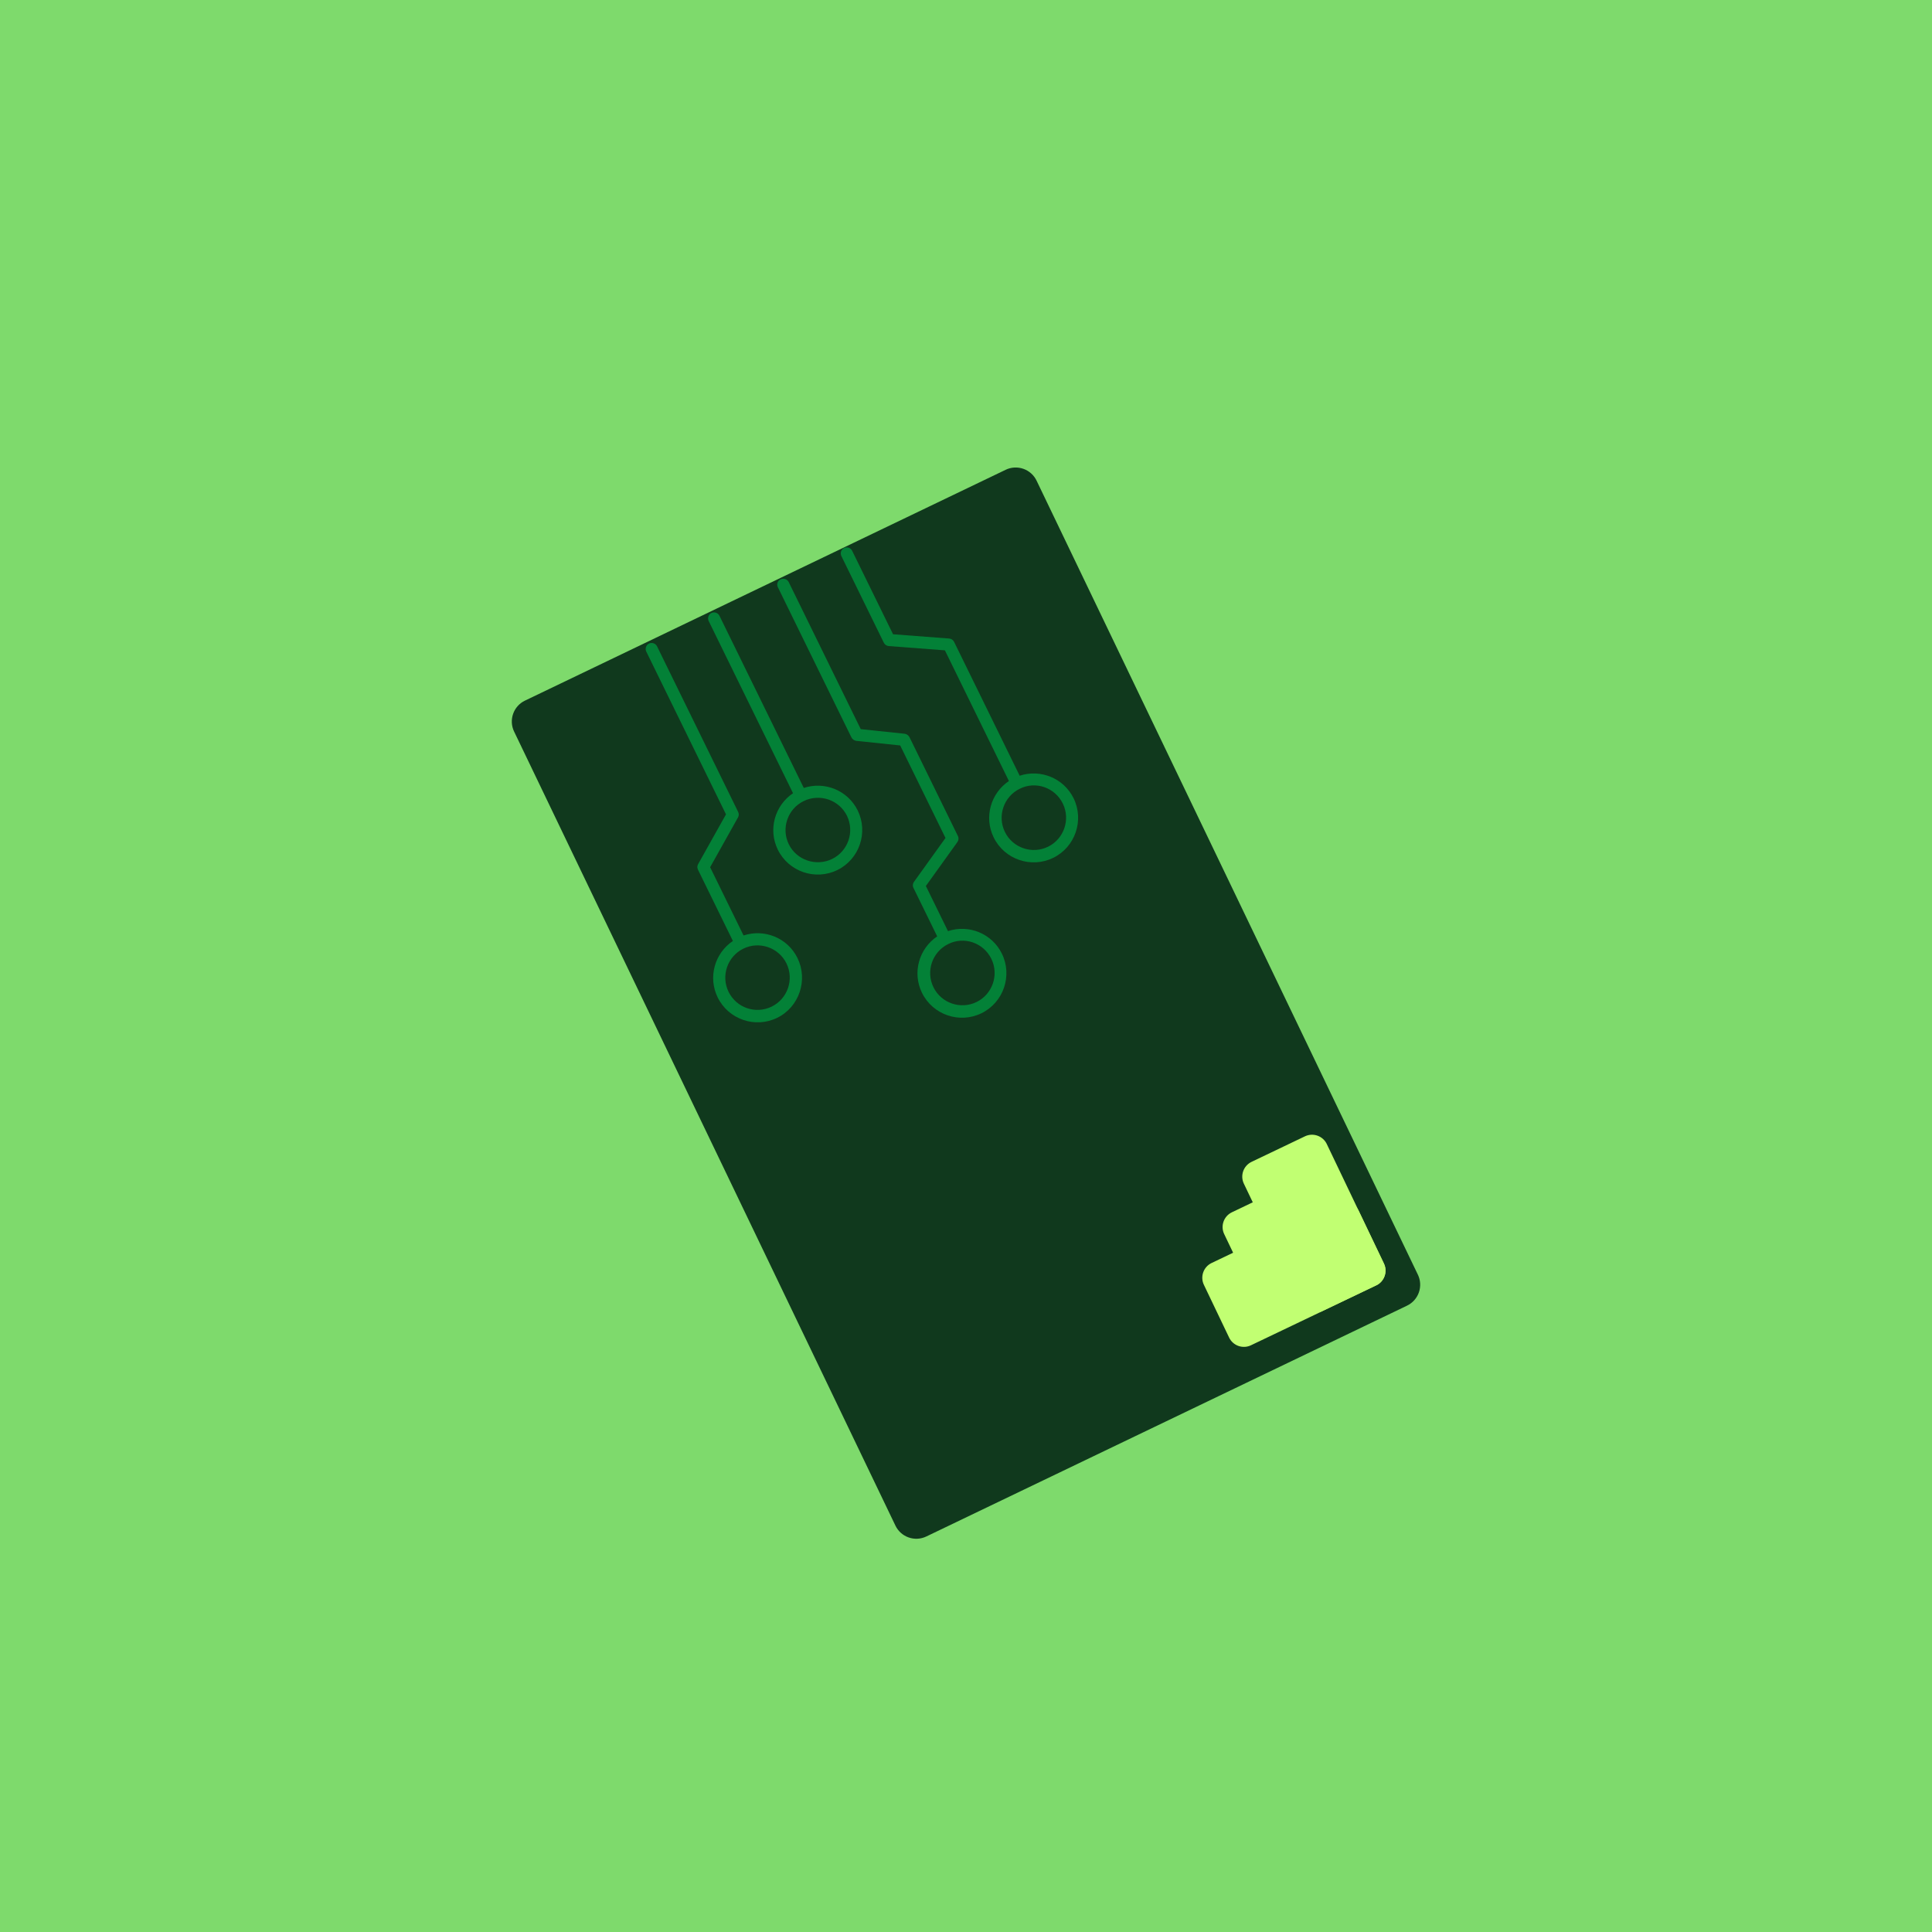 <svg xmlns="http://www.w3.org/2000/svg" xmlns:xlink="http://www.w3.org/1999/xlink" width="500" zoomAndPan="magnify" viewBox="0 0 375 375" height="500" preserveAspectRatio="xMidYMid meet" version="1.0"><defs><clipPath id="8e45a9c0ca"><path d="M 99 90 L 276 90 L 276 299 L 99 299 Z M 99 90 " clip-rule="nonzero"/></clipPath><clipPath id="20ca65ca72"><path d="M 97.84 137.938 L 199.254 89.238 L 277.246 251.656 L 175.836 300.355 Z M 97.84 137.938 " clip-rule="nonzero"/></clipPath><clipPath id="08a9e9cab3"><path d="M 101.895 135.988 L 195.195 91.184 C 196.27 90.668 197.508 90.602 198.633 90.996 C 199.762 91.391 200.684 92.219 201.199 93.293 L 275.215 247.422 C 275.73 248.496 275.797 249.734 275.402 250.859 C 275.008 251.984 274.18 252.91 273.105 253.426 L 179.805 298.227 C 178.73 298.746 177.492 298.812 176.367 298.418 C 175.238 298.023 174.316 297.195 173.801 296.121 L 99.785 141.992 C 98.711 139.754 99.656 137.062 101.895 135.988 Z M 101.895 135.988 " clip-rule="nonzero"/></clipPath><clipPath id="18c8ba5e8d"><path d="M 125 124 L 156 124 L 156 199 L 125 199 Z M 125 124 " clip-rule="nonzero"/></clipPath><clipPath id="9c1a81617e"><path d="M 150.332 216.344 L 109.422 132.828 L 180.816 97.855 L 221.727 181.375 Z M 150.332 216.344 " clip-rule="nonzero"/></clipPath><clipPath id="1def99d45b"><path d="M 150.332 216.344 L 109.422 132.828 L 180.816 97.855 L 221.727 181.375 Z M 150.332 216.344 " clip-rule="nonzero"/></clipPath><clipPath id="b9a41f6249"><path d="M 137 118 L 168 118 L 168 170 L 137 170 Z M 137 118 " clip-rule="nonzero"/></clipPath><clipPath id="ad95d07b4c"><path d="M 150.332 216.344 L 109.422 132.828 L 180.816 97.855 L 221.727 181.375 Z M 150.332 216.344 " clip-rule="nonzero"/></clipPath><clipPath id="7591293936"><path d="M 150.332 216.344 L 109.422 132.828 L 180.816 97.855 L 221.727 181.375 Z M 150.332 216.344 " clip-rule="nonzero"/></clipPath><clipPath id="2d3c272841"><path d="M 150 112 L 196 112 L 196 198 L 150 198 Z M 150 112 " clip-rule="nonzero"/></clipPath><clipPath id="ec625cf862"><path d="M 150.332 216.344 L 109.422 132.828 L 180.816 97.855 L 221.727 181.375 Z M 150.332 216.344 " clip-rule="nonzero"/></clipPath><clipPath id="e4619d031b"><path d="M 150.332 216.344 L 109.422 132.828 L 180.816 97.855 L 221.727 181.375 Z M 150.332 216.344 " clip-rule="nonzero"/></clipPath><clipPath id="54533ef356"><path d="M 163 106 L 210 106 L 210 168 L 163 168 Z M 163 106 " clip-rule="nonzero"/></clipPath><clipPath id="9cd436f0d9"><path d="M 150.332 216.344 L 109.422 132.828 L 180.816 97.855 L 221.727 181.375 Z M 150.332 216.344 " clip-rule="nonzero"/></clipPath><clipPath id="c831b8a4bd"><path d="M 150.332 216.344 L 109.422 132.828 L 180.816 97.855 L 221.727 181.375 Z M 150.332 216.344 " clip-rule="nonzero"/></clipPath><clipPath id="31cbd0d10b"><path d="M 241 220 L 269 220 L 269 255 L 241 255 Z M 241 220 " clip-rule="nonzero"/></clipPath><clipPath id="59b29926d3"><path d="M 201.918 224.551 L 264.168 194.789 L 293.93 257.039 L 231.68 286.801 Z M 201.918 224.551 " clip-rule="nonzero"/></clipPath><clipPath id="bc0951b29e"><path d="M 201.918 224.551 L 264.168 194.789 L 293.93 257.039 L 231.68 286.801 Z M 201.918 224.551 " clip-rule="nonzero"/></clipPath><clipPath id="0674db1a29"><path d="M 240.004 226.793 L 256.148 219.07 L 270.078 248.203 L 253.93 255.922 Z M 240.004 226.793 " clip-rule="nonzero"/></clipPath><clipPath id="0428bdbac2"><path d="M 240.062 226.883 L 256.156 219.188 L 270.016 248.172 L 253.918 255.867 Z M 240.062 226.883 " clip-rule="nonzero"/></clipPath><clipPath id="a57aa61717"><path d="M 240.004 226.793 L 256.148 219.07 L 270.078 248.203 L 253.93 255.922 Z M 240.004 226.793 " clip-rule="nonzero"/></clipPath><clipPath id="bb40fc4217"><path d="M 242.934 225.512 L 253.285 220.562 C 254.871 219.805 256.77 220.473 257.531 222.059 L 268.617 245.25 C 269.375 246.836 268.707 248.738 267.121 249.496 L 256.766 254.445 C 255.18 255.203 253.281 254.531 252.523 252.945 L 241.434 229.754 C 240.676 228.168 241.348 226.27 242.934 225.512 Z M 242.934 225.512 " clip-rule="nonzero"/></clipPath><clipPath id="6f8a303f49"><path d="M 233 233 L 269 233 L 269 262 L 233 262 Z M 233 233 " clip-rule="nonzero"/></clipPath><clipPath id="fa0b9627fb"><path d="M 201.918 224.551 L 264.168 194.789 L 293.93 257.039 L 231.68 286.801 Z M 201.918 224.551 " clip-rule="nonzero"/></clipPath><clipPath id="29782cb6d9"><path d="M 201.918 224.551 L 264.168 194.789 L 293.93 257.039 L 231.68 286.801 Z M 201.918 224.551 " clip-rule="nonzero"/></clipPath><clipPath id="191b40f858"><path d="M 232.23 246.461 L 262.355 232.055 L 270.078 248.203 L 239.949 262.605 Z M 232.23 246.461 " clip-rule="nonzero"/></clipPath><clipPath id="cdaea2ed47"><path d="M 232.305 246.52 L 262.375 232.141 L 270.012 248.113 L 239.941 262.488 Z M 232.305 246.52 " clip-rule="nonzero"/></clipPath><clipPath id="61e0a4e9fa"><path d="M 232.23 246.461 L 262.355 232.055 L 270.078 248.203 L 239.949 262.605 Z M 232.23 246.461 " clip-rule="nonzero"/></clipPath><clipPath id="e3d944fbf7"><path d="M 235.176 245.145 L 259.484 233.523 C 261.07 232.766 262.969 233.438 263.727 235.023 L 268.617 245.25 C 269.375 246.836 268.707 248.738 267.121 249.496 L 242.812 261.117 C 241.227 261.875 239.328 261.203 238.566 259.617 L 233.676 249.391 C 232.918 247.805 233.59 245.902 235.176 245.145 Z M 235.176 245.145 " clip-rule="nonzero"/></clipPath><clipPath id="1d69a8fa3e"><path d="M 237 230 L 259 230 L 259 252 L 237 252 Z M 237 230 " clip-rule="nonzero"/></clipPath><clipPath id="849554bb7b"><path d="M 201.918 224.551 L 264.168 194.789 L 293.93 257.039 L 231.68 286.801 Z M 201.918 224.551 " clip-rule="nonzero"/></clipPath><clipPath id="38ec6b5fe4"><path d="M 201.918 224.551 L 264.168 194.789 L 293.93 257.039 L 231.68 286.801 Z M 201.918 224.551 " clip-rule="nonzero"/></clipPath><clipPath id="bcee0e2652"><path d="M 236.117 236.625 L 252.262 228.906 L 259.98 245.051 L 243.836 252.773 Z M 236.117 236.625 " clip-rule="nonzero"/></clipPath><clipPath id="8764c6dfaf"><path d="M 236.246 236.672 L 252.215 229.035 L 259.852 245.008 L 243.883 252.641 Z M 236.246 236.672 " clip-rule="nonzero"/></clipPath><clipPath id="64db4f9a83"><path d="M 236.117 236.625 L 252.262 228.906 L 259.98 245.051 L 243.836 252.773 Z M 236.117 236.625 " clip-rule="nonzero"/></clipPath><clipPath id="9f44411362"><path d="M 239.117 235.301 L 249.344 230.41 C 250.93 229.652 252.832 230.32 253.59 231.906 L 258.48 242.137 C 259.238 243.723 258.566 245.621 256.98 246.379 L 246.754 251.27 C 245.168 252.027 243.266 251.355 242.508 249.77 L 237.617 239.543 C 236.859 237.957 237.531 236.059 239.117 235.301 Z M 239.117 235.301 " clip-rule="nonzero"/></clipPath></defs><rect x="-37.5" width="450" fill="#ffffff" y="-37.5" height="450" fill-opacity="1"/><rect x="-37.5" width="450" fill="#7eda6c" y="-37.5" height="450" fill-opacity="1"/><g clip-path="url(#8e45a9c0ca)"><g clip-path="url(#20ca65ca72)"><g clip-path="url(#08a9e9cab3)"><path fill="#10391d" d="M 97.84 137.938 L 199.254 89.238 L 277.246 251.656 L 175.836 300.355 Z M 97.84 137.938 " fill-opacity="1" fill-rule="nonzero"/></g></g></g><g clip-path="url(#18c8ba5e8d)"><g clip-path="url(#9c1a81617e)"><g clip-path="url(#1def99d45b)"><path fill="#038137" d="M 154.793 185.957 C 152.871 182.035 148.371 180.238 144.324 181.574 L 137.836 168.328 L 143.254 158.648 C 143.453 158.281 143.434 157.914 143.262 157.566 L 127.531 125.449 C 127.254 124.883 126.539 124.637 125.973 124.914 C 125.406 125.191 125.16 125.906 125.441 126.473 L 140.914 158.066 L 135.496 167.742 C 135.301 168.109 135.316 168.48 135.488 168.828 L 142.254 182.641 C 138.719 185.023 137.379 189.676 139.301 193.598 C 141.391 197.871 146.586 199.648 150.855 197.555 C 155.129 195.465 156.883 190.227 154.793 185.957 Z M 141.414 192.508 C 139.898 189.414 141.188 185.648 144.281 184.133 C 147.375 182.617 151.141 183.91 152.656 187.004 C 154.172 190.098 152.883 193.863 149.789 195.379 C 146.695 196.895 142.953 195.648 141.414 192.508 Z M 141.414 192.508 " fill-opacity="1" fill-rule="nonzero"/></g></g></g><g clip-path="url(#b9a41f6249)"><g clip-path="url(#ad95d07b4c)"><g clip-path="url(#7591293936)"><path fill="#038137" d="M 137.555 120.539 L 153.926 153.961 C 150.391 156.344 149.051 160.996 150.973 164.918 C 153.062 169.188 158.258 170.969 162.527 168.875 C 166.797 166.785 168.574 161.59 166.484 157.32 C 164.562 153.398 160.062 151.605 156.016 152.938 L 139.645 119.516 C 139.367 118.949 138.652 118.703 138.086 118.98 C 137.52 119.258 137.277 119.973 137.555 120.539 Z M 164.395 158.344 C 165.906 161.438 164.617 165.203 161.523 166.719 C 158.43 168.234 154.621 166.969 153.105 163.871 C 151.59 160.777 152.879 157.016 155.973 155.5 C 159.113 153.961 162.879 155.25 164.395 158.344 Z M 164.395 158.344 " fill-opacity="1" fill-rule="nonzero"/></g></g></g><g clip-path="url(#2d3c272841)"><g clip-path="url(#ec625cf862)"><g clip-path="url(#e4619d031b)"><path fill="#038137" d="M 150.977 113.965 L 165.254 143.117 C 165.426 143.465 165.77 143.73 166.184 143.797 L 174.727 144.691 L 183.52 162.645 L 177.418 171.145 C 177.152 171.492 177.105 171.945 177.301 172.34 L 181.91 181.75 C 178.375 184.133 177.035 188.785 178.957 192.707 C 181.047 196.977 186.242 198.758 190.512 196.664 C 194.781 194.574 196.559 189.379 194.469 185.109 C 192.547 181.188 188.047 179.391 184 180.727 L 179.711 171.969 L 185.812 163.469 C 186.074 163.121 186.125 162.668 185.93 162.273 L 176.539 143.102 C 176.367 142.754 176.023 142.488 175.613 142.422 L 167.07 141.527 L 153.09 112.984 C 152.812 112.418 152.098 112.172 151.531 112.449 C 150.941 112.684 150.699 113.398 150.977 113.965 Z M 192.422 186.113 C 193.938 189.207 192.645 192.973 189.551 194.488 C 186.457 196.004 182.691 194.711 181.18 191.617 C 179.664 188.523 180.953 184.758 184.047 183.242 C 187.117 181.684 190.883 182.973 192.422 186.113 Z M 192.422 186.113 " fill-opacity="1" fill-rule="nonzero"/></g></g></g><g clip-path="url(#54533ef356)"><g clip-path="url(#9cd436f0d9)"><g clip-path="url(#c831b8a4bd)"><path fill="#038137" d="M 163.309 107.926 L 171.547 124.746 C 171.738 125.137 172.125 125.379 172.516 125.402 L 183.406 126.23 L 195.828 151.594 C 192.293 153.973 190.953 158.625 192.875 162.547 C 194.965 166.82 200.16 168.598 204.43 166.504 C 208.699 164.414 210.477 159.219 208.387 154.949 C 206.465 151.027 201.965 149.234 197.918 150.566 L 185.195 124.598 C 185.004 124.203 184.617 123.961 184.227 123.938 L 173.34 123.109 L 165.398 106.898 C 165.121 106.332 164.406 106.09 163.84 106.367 C 163.273 106.645 163.031 107.359 163.309 107.926 Z M 206.293 155.973 C 207.809 159.066 206.52 162.832 203.426 164.348 C 200.332 165.863 196.566 164.574 195.051 161.48 C 193.535 158.387 194.824 154.621 197.918 153.105 C 200.992 151.547 204.758 152.836 206.293 155.973 Z M 206.293 155.973 " fill-opacity="1" fill-rule="nonzero"/></g></g></g><g clip-path="url(#31cbd0d10b)"><g clip-path="url(#59b29926d3)"><g clip-path="url(#bc0951b29e)"><g clip-path="url(#0674db1a29)"><g clip-path="url(#0428bdbac2)"><g clip-path="url(#a57aa61717)"><g clip-path="url(#bb40fc4217)"><path fill="#c1ff72" d="M 240.062 226.883 L 256.156 219.188 L 269.984 248.109 L 253.891 255.805 Z M 240.062 226.883 " fill-opacity="1" fill-rule="nonzero"/></g></g></g></g></g></g></g><g clip-path="url(#6f8a303f49)"><g clip-path="url(#fa0b9627fb)"><g clip-path="url(#29782cb6d9)"><g clip-path="url(#191b40f858)"><g clip-path="url(#cdaea2ed47)"><g clip-path="url(#61e0a4e9fa)"><g clip-path="url(#e3d944fbf7)"><path fill="#c1ff72" d="M 232.305 246.52 L 262.375 232.141 L 270.012 248.113 L 239.941 262.488 Z M 232.305 246.52 " fill-opacity="1" fill-rule="nonzero"/></g></g></g></g></g></g></g><g clip-path="url(#1d69a8fa3e)"><g clip-path="url(#849554bb7b)"><g clip-path="url(#38ec6b5fe4)"><g clip-path="url(#bcee0e2652)"><g clip-path="url(#8764c6dfaf)"><g clip-path="url(#64db4f9a83)"><g clip-path="url(#9f44411362)"><path fill="#c1ff72" d="M 236.246 236.672 L 252.215 229.035 L 259.852 245.008 L 243.883 252.641 Z M 236.246 236.672 " fill-opacity="1" fill-rule="nonzero"/></g></g></g></g></g></g></g></svg>